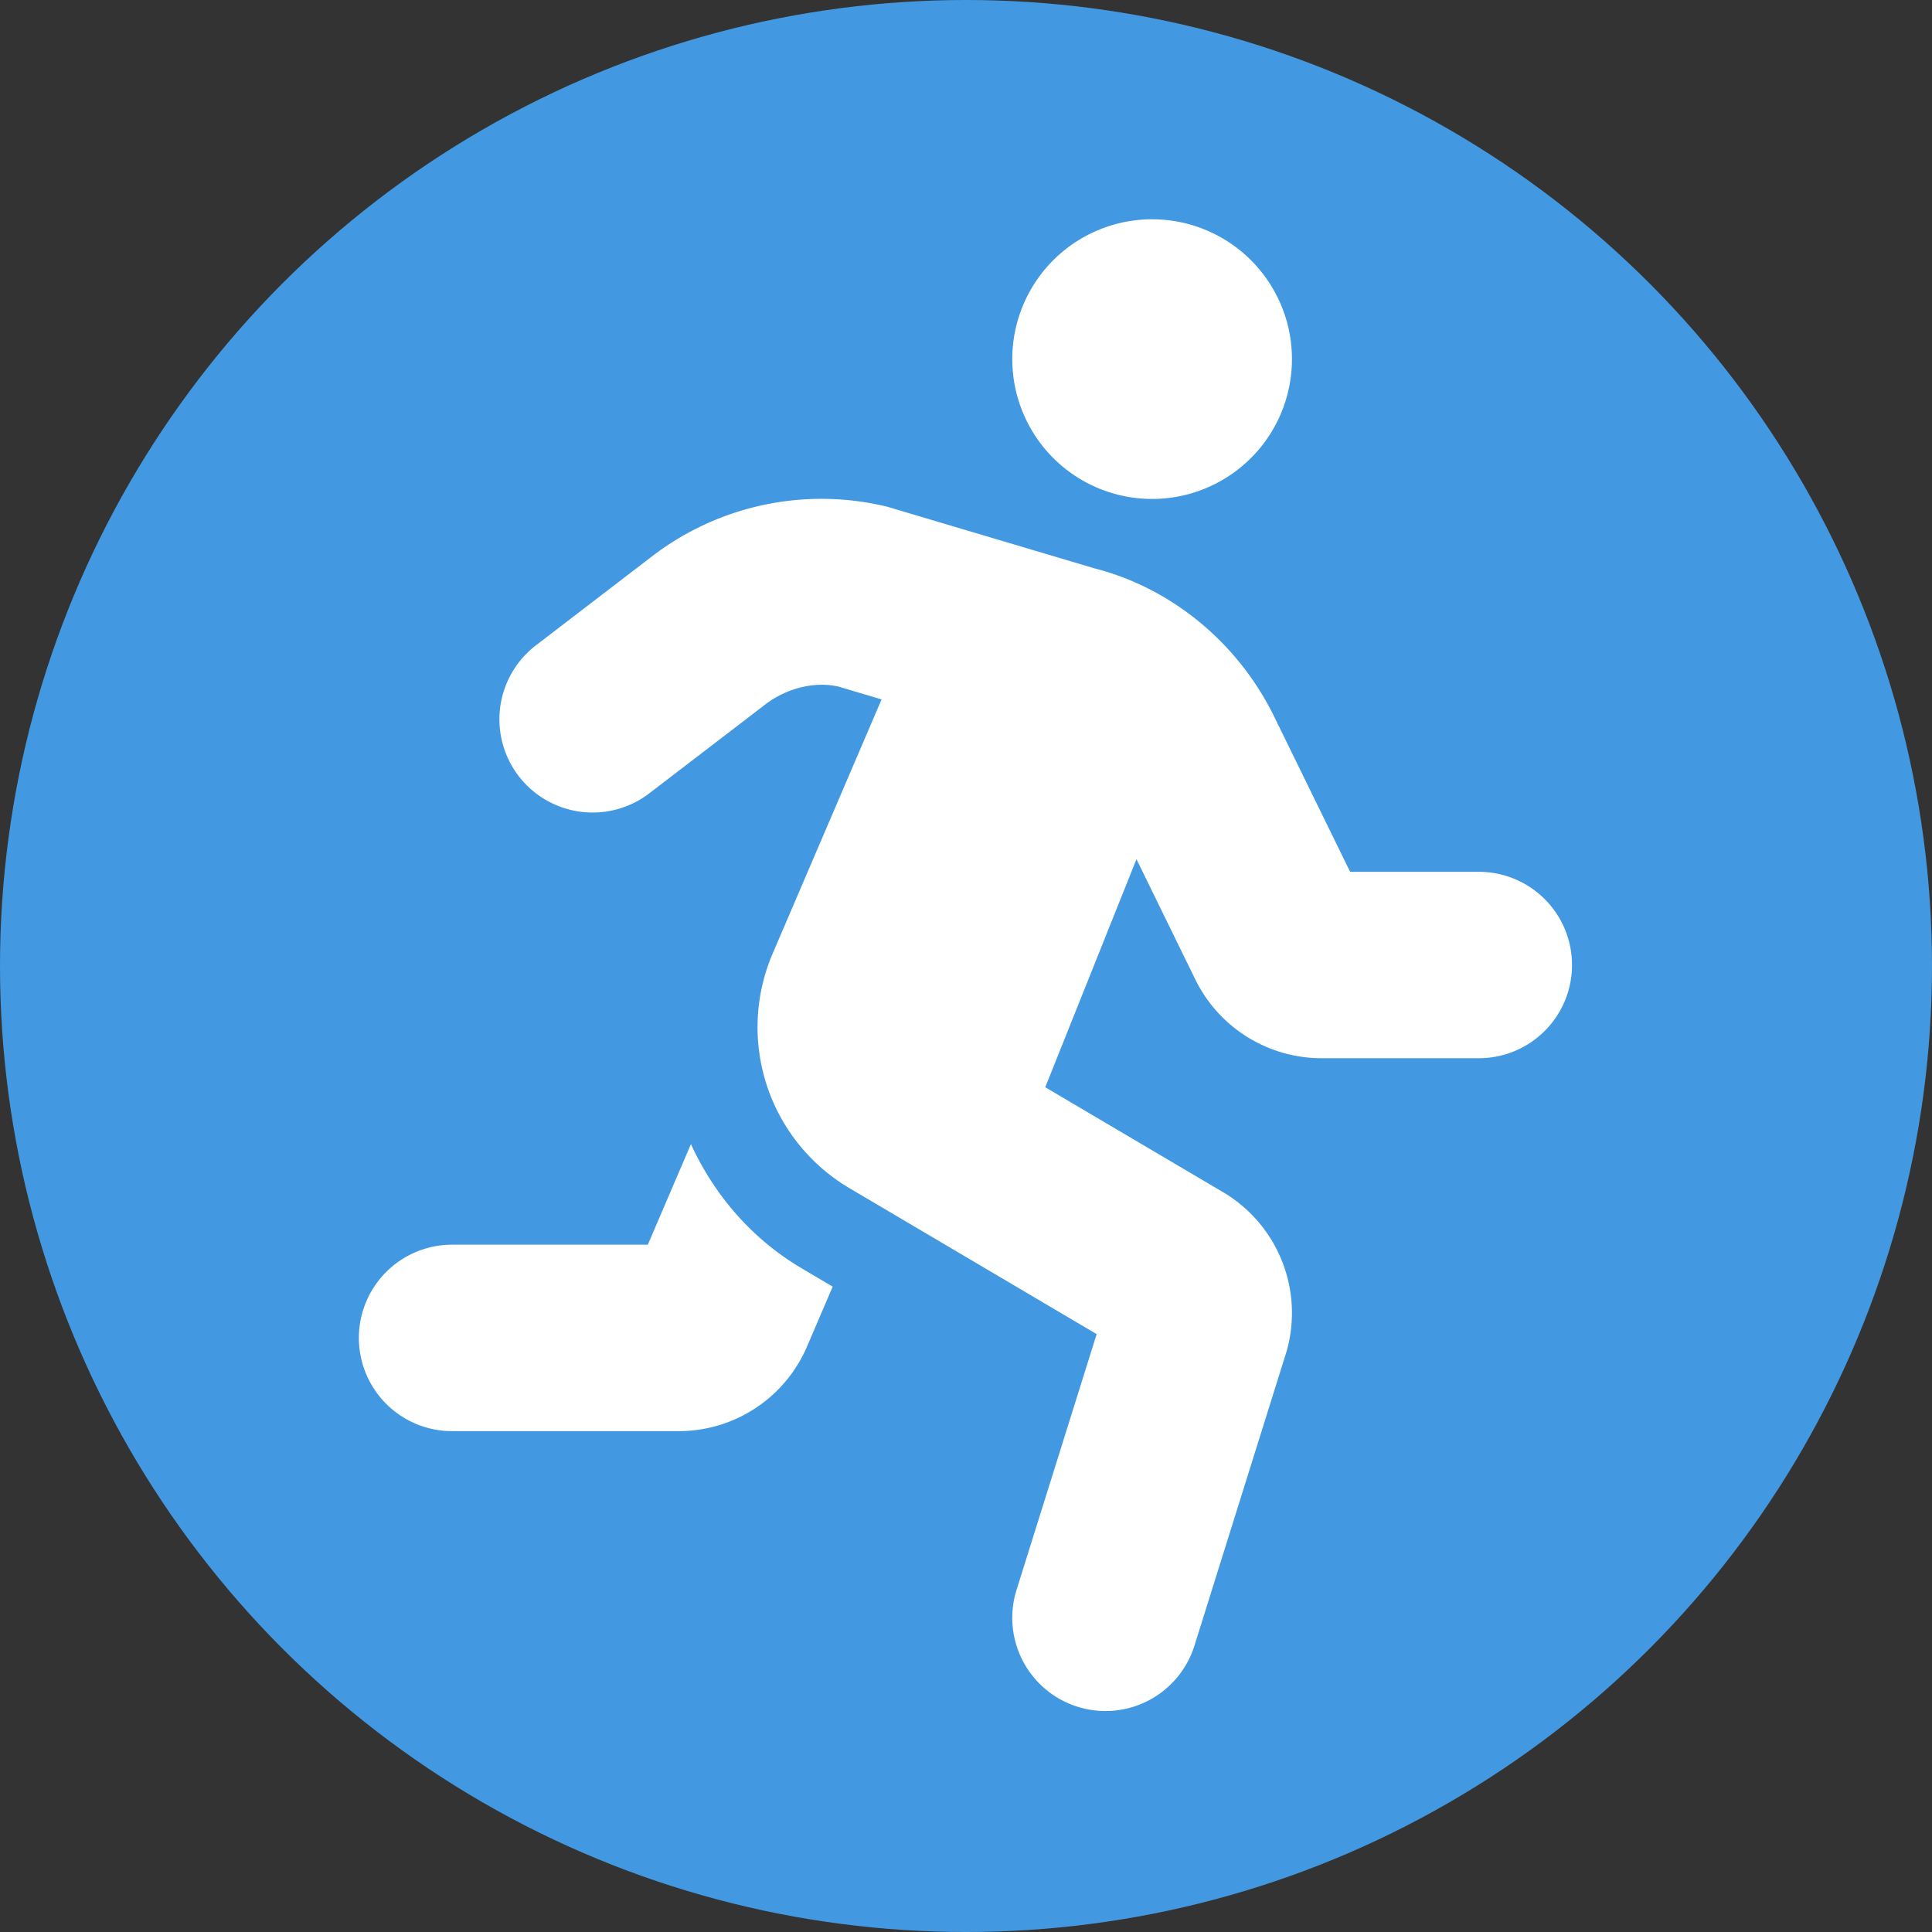 <svg xmlns="http://www.w3.org/2000/svg" viewBox="0 0 1000 1000"><rect x="0" y="0" width="1000" height="1000" fill="#333333" stroke="none"/><defs><style>.cls-1{fill:#4299e1;}.cls-2{fill:#fff;}</style></defs><g id="Layer_1" data-name="Layer 1"><circle class="cls-1" cx="500" cy="500" r="500"/></g><g id="Layer_8" data-name="Layer 8"><path class="cls-2" d="M596.833,258.756a72.378,72.378,0,1,0-72.377-72.378A72.378,72.378,0,0,0,596.833,258.756ZM358.122,592.7l-22.316,52.052H234.944a48.252,48.252,0,1,0,0,96.5H351.729A72.224,72.224,0,0,0,418.241,697.4L431.5,666.454l-16.089-9.5C389.29,641.529,370.08,618.7,358.122,592.7ZM765.715,451.748H699.323l-39.295-80.294c-18.848-38.526-53.454-66.693-93.156-76.811L459.693,262.767a144.141,144.141,0,0,0-121.9,25.845l-59.817,45.854a48.246,48.246,0,1,0,58.717,76.57l59.847-45.855c11.565-8.881,26.3-12.063,38.1-9.258l22.166,6.589L400.328,494.285a96.756,96.756,0,0,0,39.657,121.1l128.139,75.65L526.7,823.318a48.247,48.247,0,1,0,92.086,28.83L666.5,699.763a72.678,72.678,0,0,0-32.63-82.013l-92.342-54.495,47.211-118.036L619.3,507.69a72.824,72.824,0,0,0,65,40.547h81.41a48.245,48.245,0,1,0,0-96.489Z" transform="translate(-0.5 -0.5)"/></g></svg>
